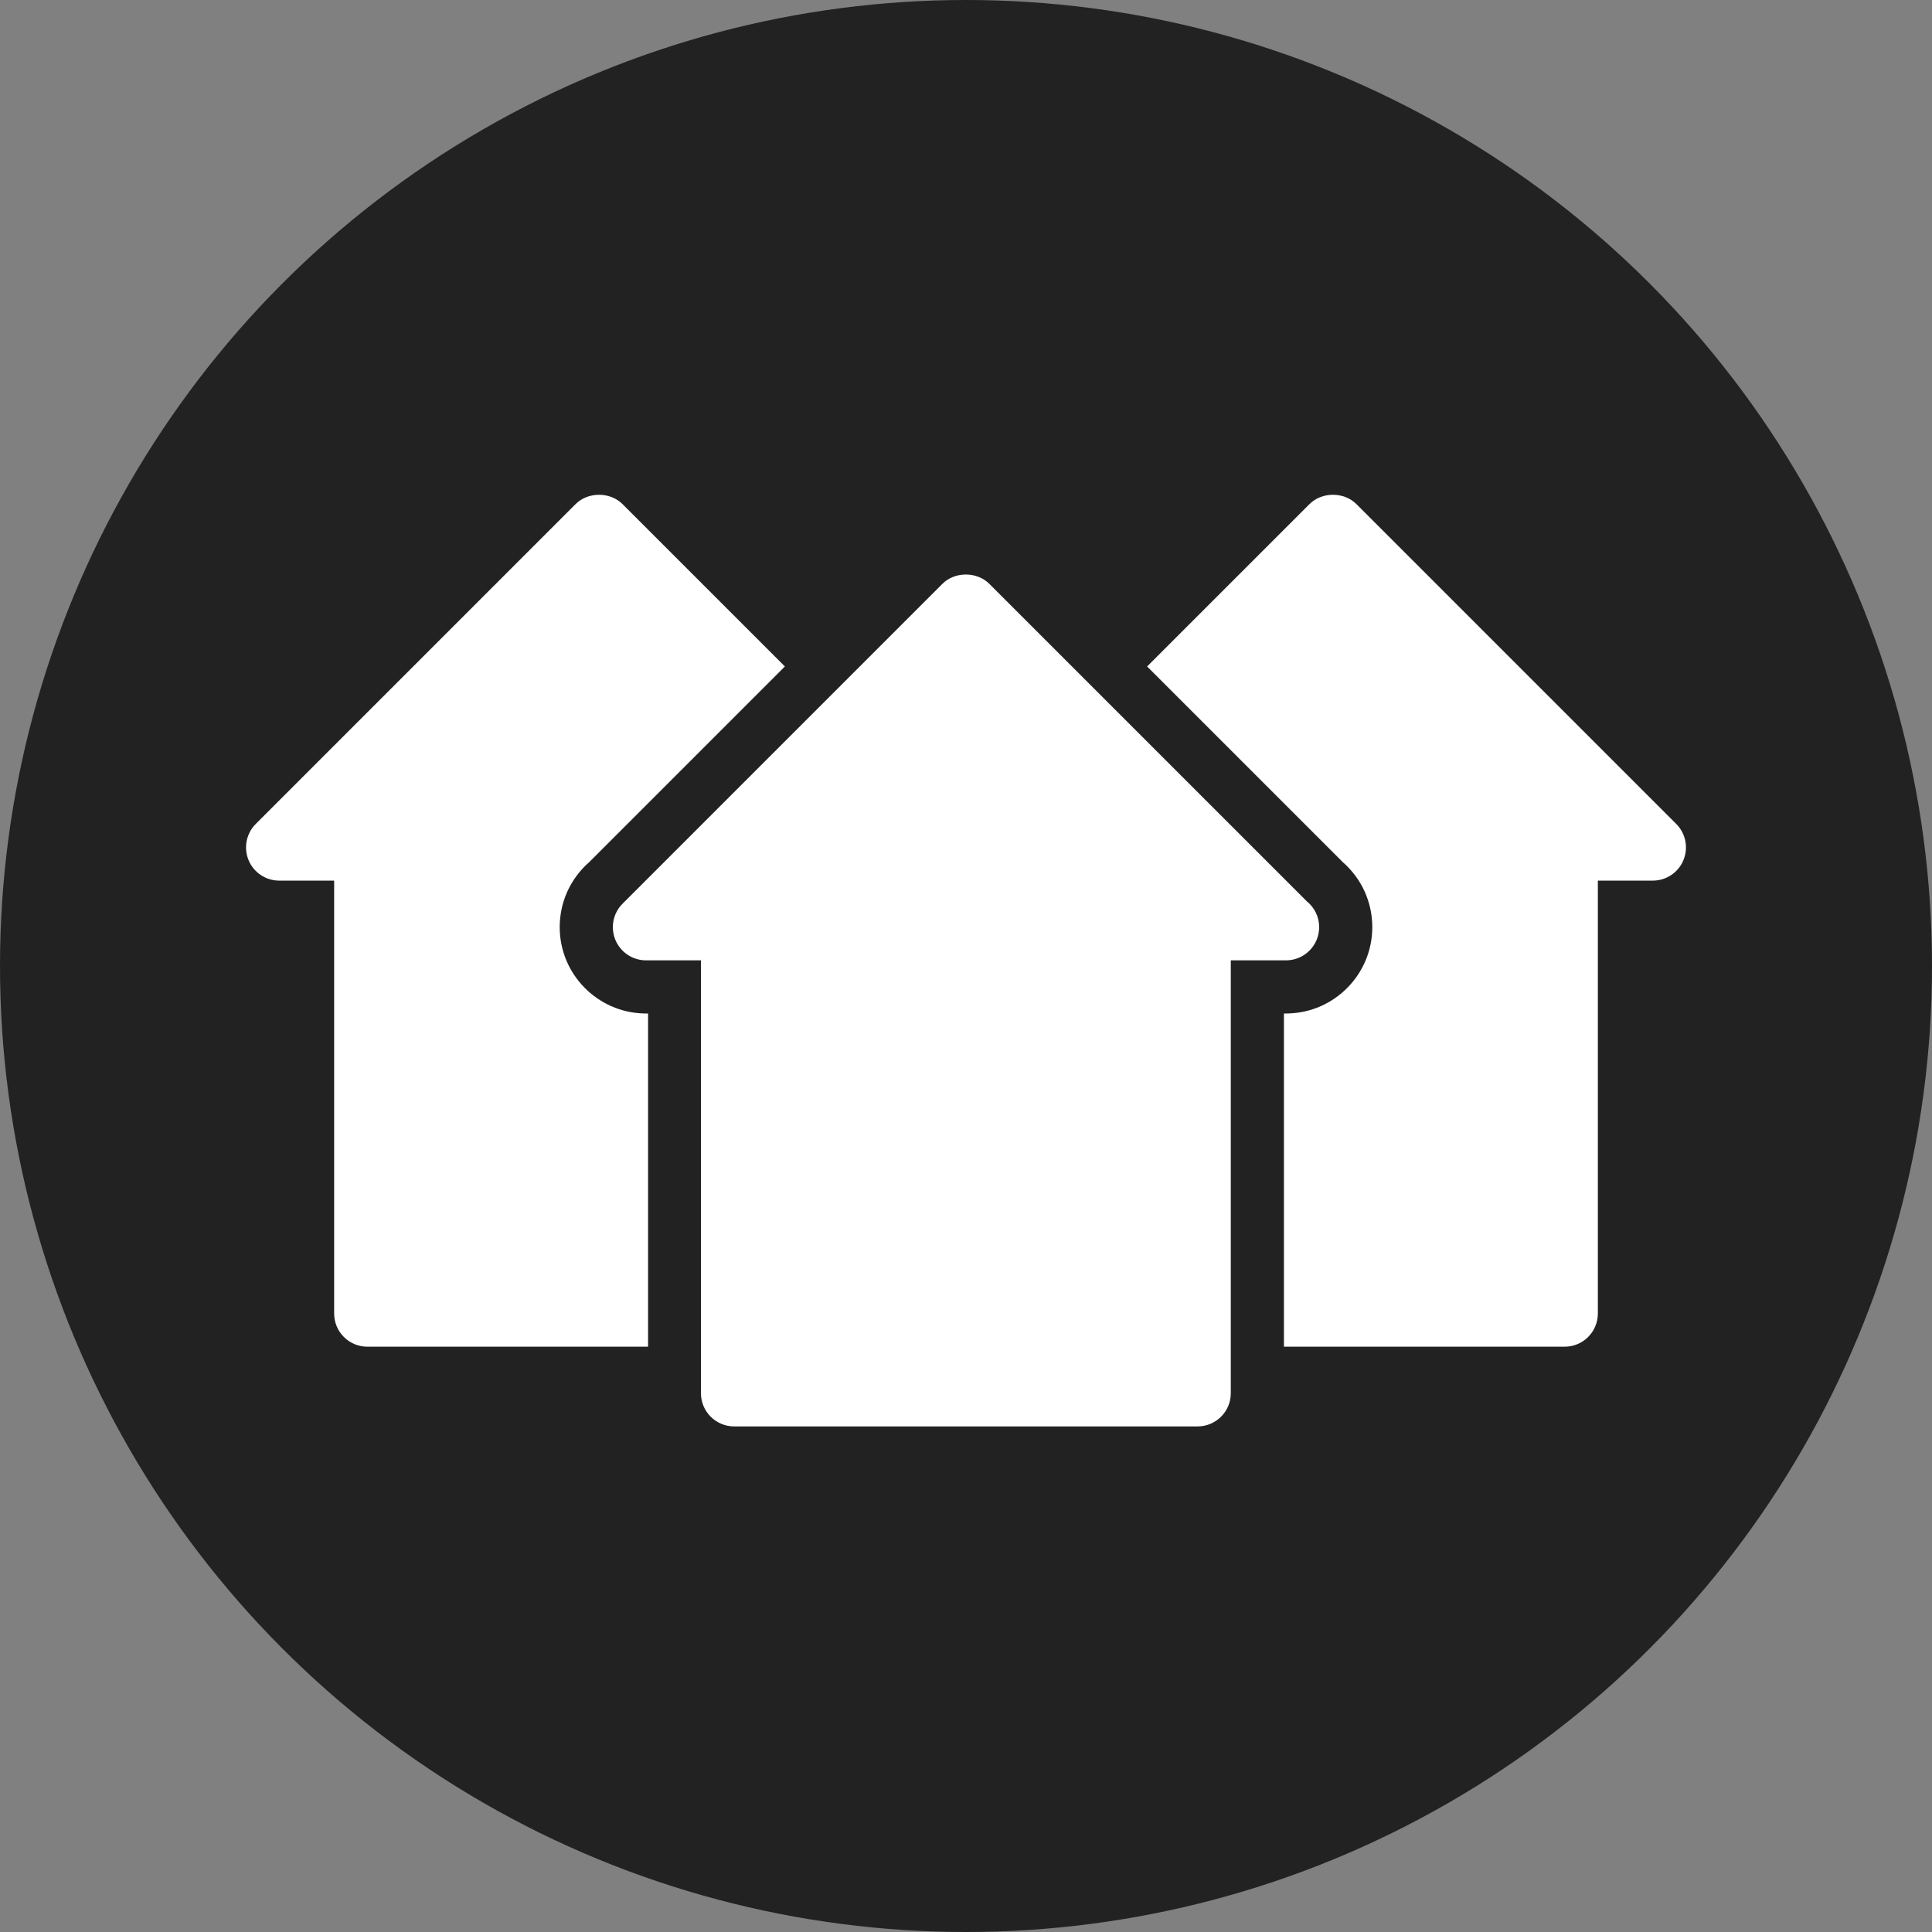 <?xml version="1.0" encoding="UTF-8"?>
<svg width="128px" height="128px" viewBox="0 0 128 128" version="1.1" xmlns="http://www.w3.org/2000/svg" xmlns:xlink="http://www.w3.org/1999/xlink">
    <rect x="0" y="0" width="128" height="128" fill="#808080" stroke="none"/>
    <!-- Generator: Sketch 46.2 (44496) - http://www.bohemiancoding.com/sketch -->
    <title>village</title>
    <desc>Created with Sketch.</desc>
    <defs></defs>
    <g id="Page-1" stroke="none" stroke-width="1" fill="none" fill-rule="evenodd">
        <g id="village">
            <circle id="Oval" fill="#222222" cx="64" cy="64" r="64"></circle>
            <g transform="translate(16, 32)" id="Shape" fill-rule="nonzero" fill="#FFFFFF">
                <path d="M70.579,27.714 L49.546,6.682 C48.721,5.857 47.26,5.857 46.435,6.682 L25.247,27.871 C24.618,28.5 24.43,29.446 24.77,30.268 C25.11,31.09 25.913,31.626 26.803,31.626 L30.44,31.626 L30.44,60.304 C30.44,61.518 31.425,62.504 32.64,62.504 L63.343,62.504 C64.559,62.504 65.543,61.518 65.543,60.304 L65.543,31.626 L69.18,31.626 C69.188,31.627 69.194,31.626 69.198,31.626 C70.413,31.626 71.398,30.641 71.398,29.426 C71.397,28.734 71.078,28.117 70.579,27.714 Z"></path>
                <path d="M95.055,22.588 L73.867,1.399 C73.041,0.574 71.58,0.574 70.756,1.399 L60,12.155 L72.967,25.122 C74.21,26.21 74.918,27.766 74.918,29.426 C74.918,32.536 72.423,35.074 69.33,35.145 L69.301,35.147 L69.189,35.147 L69.073,35.147 L69.064,35.147 L69.064,57.222 L87.663,57.222 C88.878,57.222 89.862,56.237 89.862,55.022 L89.862,26.344 L93.5,26.344 C94.39,26.344 95.192,25.809 95.532,24.987 C95.872,24.165 95.684,23.217 95.055,22.588 Z"></path>
                <path d="M0.945,22.588 L22.133,1.399 C22.958,0.574 24.419,0.574 25.244,1.399 L36,12.155 L23.033,25.122 C21.79,26.21 21.082,27.766 21.082,29.426 C21.082,32.536 23.577,35.074 26.67,35.145 L26.699,35.147 L26.811,35.147 L26.927,35.147 L26.936,35.147 L26.936,57.222 L8.338,57.222 C7.123,57.222 6.138,56.237 6.138,55.022 L6.138,26.344 L2.501,26.344 C1.611,26.344 0.809,25.809 0.468,24.987 C0.128,24.165 0.316,23.217 0.945,22.588 Z"></path>
            </g>
        </g>
    </g>
</svg>